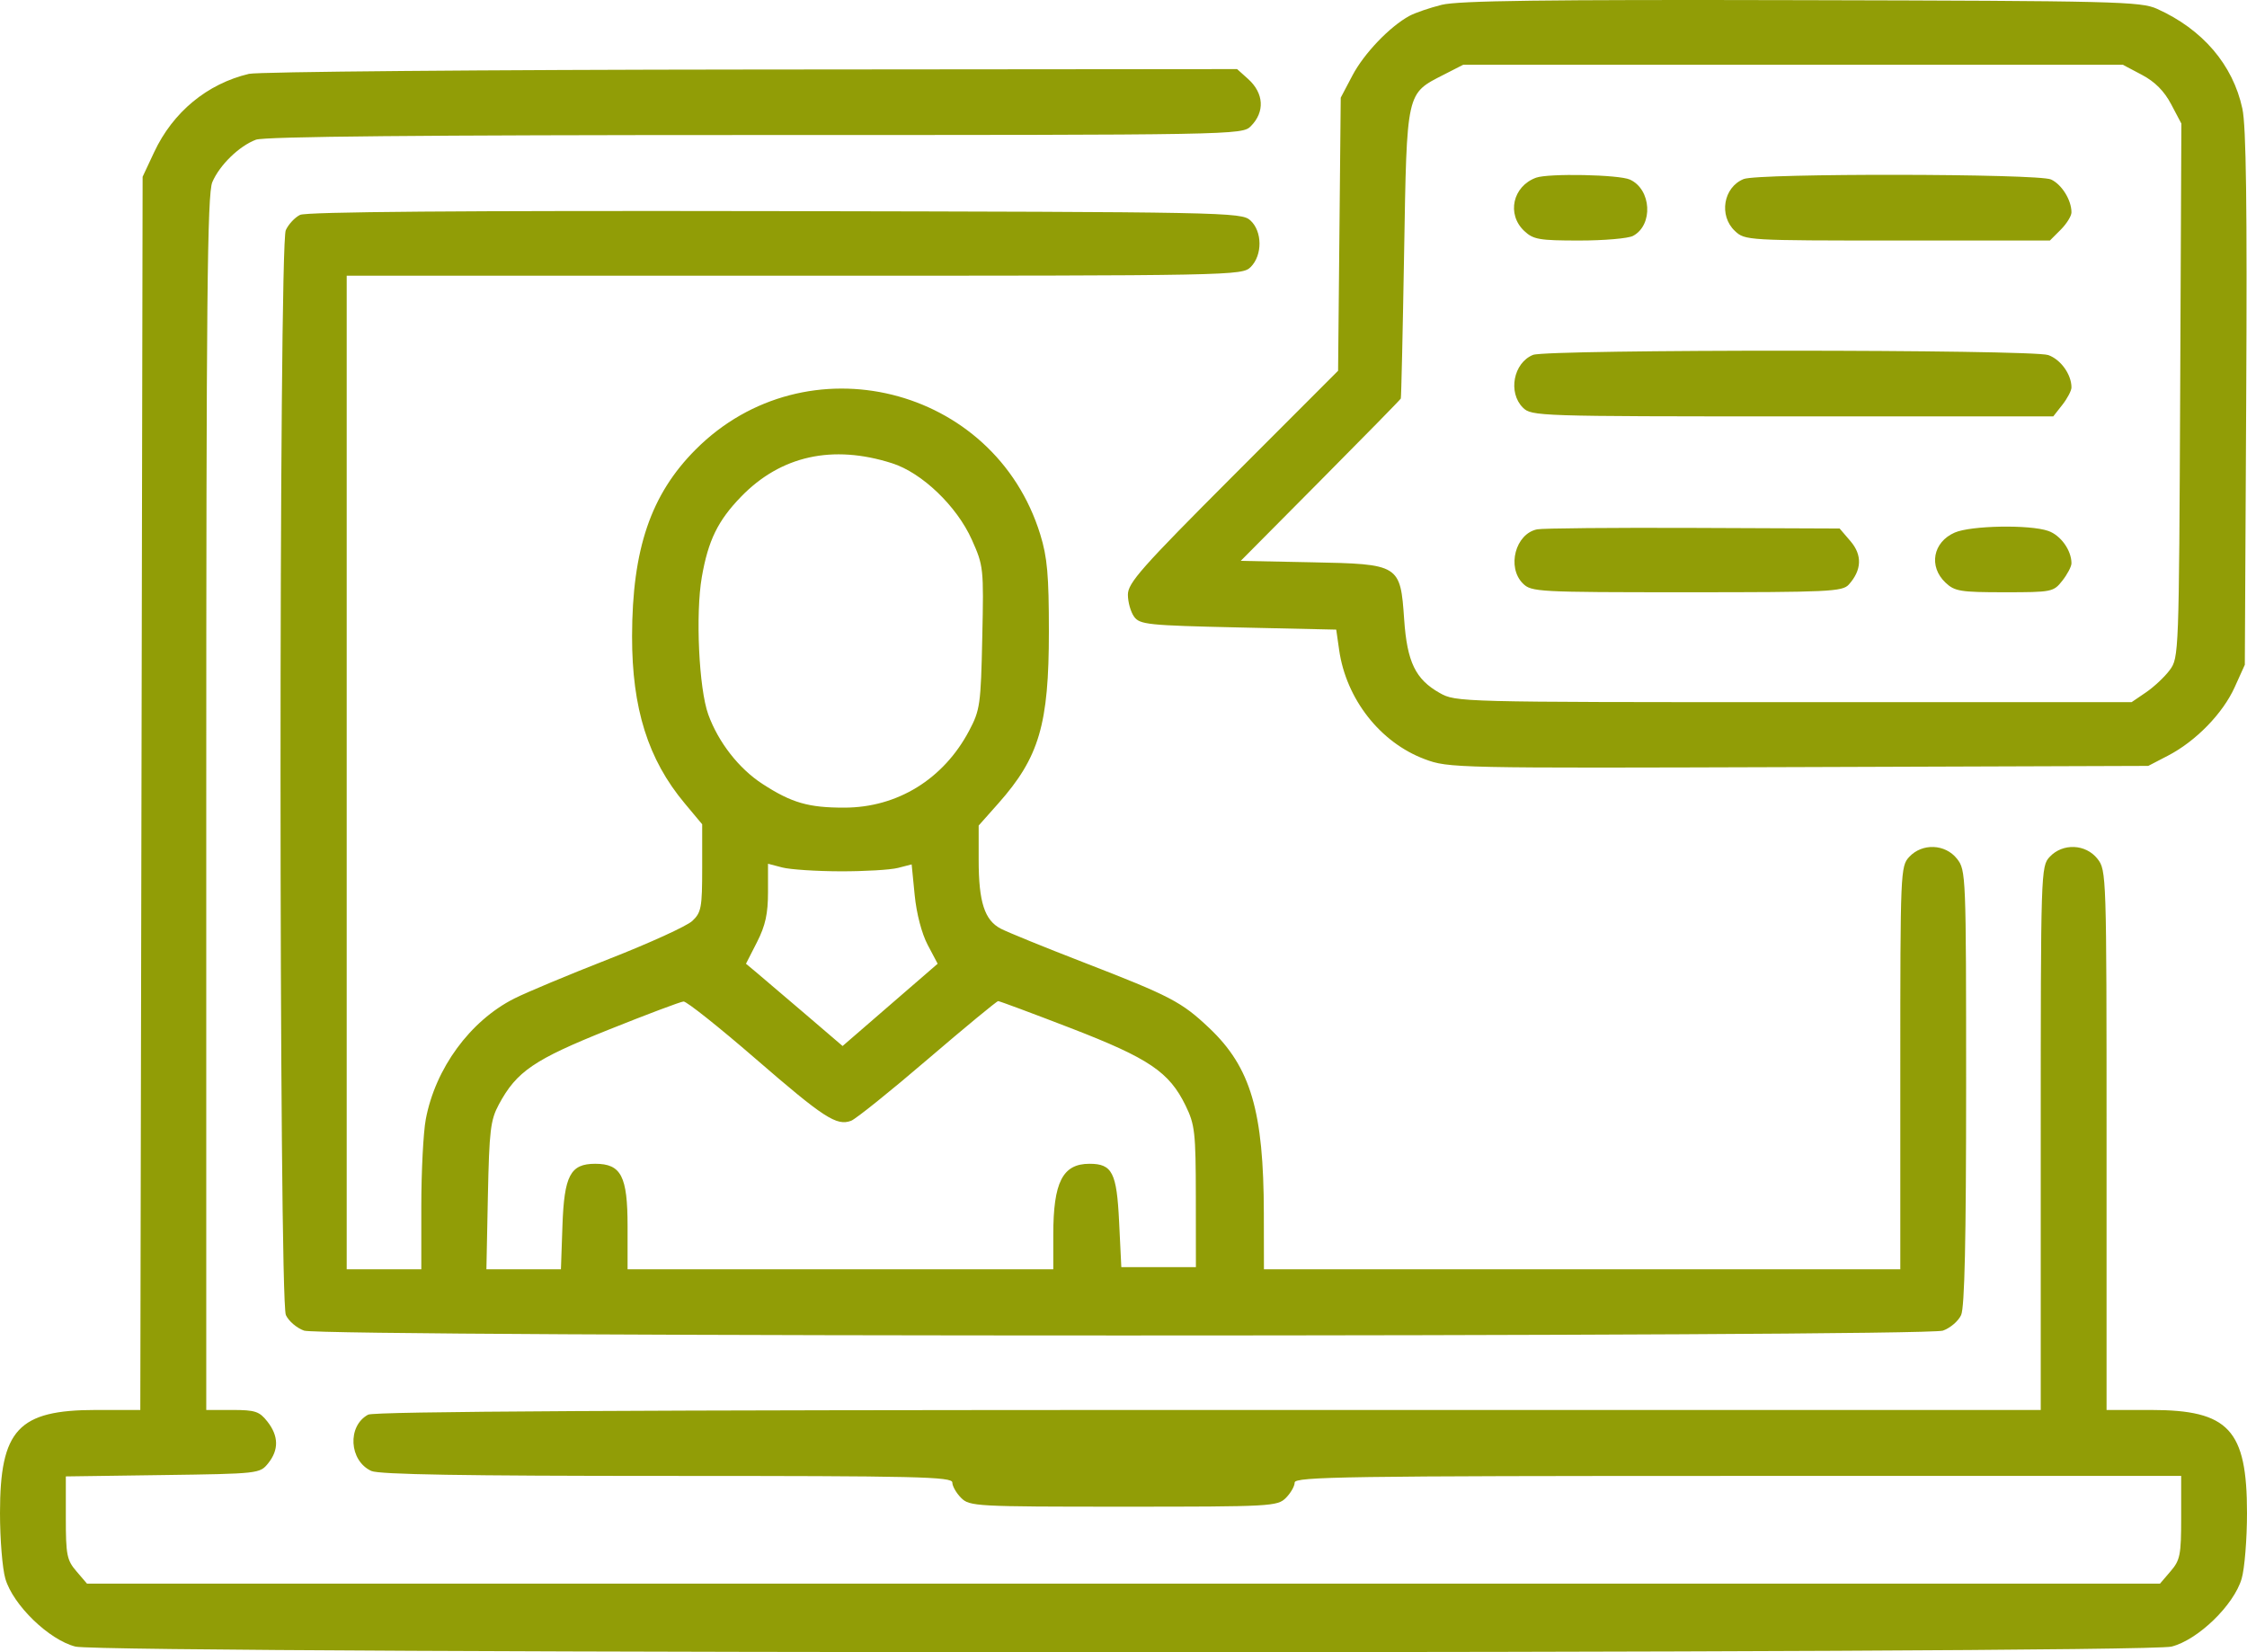 <svg width="68" height="50" viewBox="0 0 68 50" fill="none" xmlns="http://www.w3.org/2000/svg">
<path fill-rule="evenodd" clip-rule="evenodd" d="M43.629 0.146C43.264 0.237 42.825 0.388 42.654 0.48C42.055 0.806 41.281 1.615 40.929 2.282L40.574 2.956L40.534 7.088L40.494 11.22L37.313 14.404C34.544 17.177 34.133 17.641 34.133 17.996C34.133 18.221 34.218 18.521 34.321 18.663C34.495 18.901 34.735 18.926 37.474 18.988L40.438 19.054L40.526 19.67C40.738 21.154 41.767 22.469 43.113 22.973C43.84 23.246 43.998 23.249 54.431 23.214L65.012 23.178L65.609 22.868C66.451 22.431 67.268 21.592 67.627 20.797L67.934 20.118L67.976 12.069C68.006 6.215 67.975 3.82 67.86 3.288C67.574 1.96 66.658 0.888 65.277 0.267C64.783 0.045 64.043 0.027 54.52 0.005C46.74 -0.014 44.134 0.02 43.629 0.146ZM64.818 2.264C65.215 2.474 65.493 2.754 65.705 3.155L66.014 3.74L65.978 11.82C65.942 19.781 65.937 19.905 65.664 20.275C65.511 20.482 65.188 20.785 64.947 20.95L64.508 21.249H54.285C44.156 21.249 44.059 21.247 43.569 20.971C42.836 20.558 42.583 20.035 42.494 18.75C42.378 17.081 42.359 17.069 39.688 17.016L37.548 16.973L39.957 14.546C41.283 13.211 42.379 12.093 42.392 12.061C42.406 12.029 42.451 10.046 42.492 7.655C42.576 2.726 42.55 2.845 43.698 2.257L44.283 1.958H54.261H64.239L64.818 2.264ZM7.535 2.235C6.272 2.534 5.233 3.391 4.664 4.607L4.316 5.35L4.281 24.01L4.246 42.669H2.905C0.552 42.669 0 43.263 0 45.789C0 46.581 0.073 47.475 0.162 47.776C0.397 48.576 1.485 49.628 2.284 49.83C3.183 50.057 64.817 50.057 65.716 49.83C66.515 49.628 67.603 48.576 67.838 47.776C67.927 47.475 68 46.581 68 45.789C68 43.262 67.448 42.669 65.093 42.669H63.75V34.505C63.75 26.447 63.746 26.336 63.475 25.99C63.119 25.537 62.421 25.509 62.029 25.931C61.762 26.217 61.758 26.354 61.758 34.446V42.669H36.581C19.089 42.669 11.324 42.713 11.141 42.811C10.504 43.152 10.564 44.207 11.238 44.515C11.472 44.622 14.065 44.665 20.194 44.665C27.773 44.665 28.82 44.689 28.82 44.865C28.82 44.974 28.94 45.184 29.086 45.33C29.341 45.586 29.529 45.596 34 45.596C38.471 45.596 38.658 45.586 38.914 45.33C39.06 45.184 39.18 44.974 39.18 44.865C39.18 44.689 40.759 44.665 52.594 44.665H66.008V45.922C66.008 47.058 65.977 47.214 65.687 47.551L65.367 47.925H34H2.633L2.313 47.551C2.023 47.214 1.992 47.058 1.992 45.929V44.68L4.926 44.639C7.827 44.599 7.863 44.595 8.114 44.285C8.442 43.878 8.435 43.457 8.092 43.02C7.85 42.712 7.722 42.669 7.029 42.669H6.242V24.305C6.242 9.007 6.273 5.869 6.425 5.512C6.646 4.995 7.236 4.42 7.745 4.228C8.001 4.131 12.765 4.086 22.852 4.086C37.409 4.086 37.589 4.083 37.852 3.82C38.283 3.388 38.251 2.822 37.771 2.39L37.438 2.091L22.737 2.104C14.651 2.111 7.81 2.171 7.535 2.235ZM46.484 5.378C45.777 5.639 45.59 6.484 46.128 6.99C46.402 7.248 46.581 7.279 47.797 7.279C48.545 7.279 49.276 7.216 49.421 7.138C50.037 6.808 49.977 5.732 49.327 5.435C48.994 5.283 46.858 5.241 46.484 5.378ZM52.768 5.418C52.154 5.666 52.009 6.525 52.503 6.99C52.806 7.276 52.87 7.279 57.423 7.279H62.035L62.361 6.953C62.541 6.773 62.688 6.537 62.688 6.427C62.688 6.053 62.393 5.58 62.069 5.431C61.676 5.252 53.21 5.24 52.768 5.418ZM9.08 6.503C8.924 6.579 8.729 6.788 8.648 6.967C8.435 7.435 8.438 39.328 8.651 39.796C8.734 39.979 8.982 40.191 9.202 40.268C9.762 40.464 58.238 40.464 58.798 40.268C59.018 40.191 59.266 39.979 59.349 39.796C59.455 39.562 59.5 37.523 59.5 32.902C59.5 26.466 59.495 26.334 59.225 25.99C58.869 25.537 58.171 25.509 57.779 25.931C57.514 26.215 57.508 26.367 57.508 32.317V38.412H47.879H38.25L38.247 36.716C38.242 33.629 37.851 32.301 36.597 31.113C35.755 30.316 35.427 30.145 32.764 29.113C31.609 28.666 30.495 28.212 30.288 28.105C29.795 27.849 29.617 27.298 29.617 26.023V24.983L30.214 24.311C31.45 22.916 31.742 21.922 31.742 19.11C31.742 17.408 31.694 16.863 31.481 16.174C30.091 11.668 24.389 10.261 21.054 13.602C19.694 14.964 19.133 16.612 19.128 19.254C19.125 21.437 19.611 22.984 20.719 24.309L21.25 24.945V26.267C21.25 27.466 21.222 27.615 20.951 27.87C20.787 28.025 19.653 28.542 18.431 29.02C17.21 29.498 15.917 30.038 15.559 30.22C14.224 30.897 13.175 32.331 12.885 33.873C12.811 34.268 12.75 35.45 12.75 36.501V38.412H11.621H10.492V23.378V8.344H24.039C37.409 8.344 37.589 8.34 37.852 8.078C38.209 7.719 38.203 6.999 37.838 6.668C37.567 6.423 37.118 6.414 23.461 6.389C13.908 6.372 9.272 6.409 9.08 6.503ZM46.393 10.74C45.801 10.979 45.628 11.877 46.086 12.335C46.346 12.595 46.529 12.601 54.244 12.601H62.137L62.412 12.251C62.564 12.058 62.688 11.821 62.688 11.725C62.688 11.331 62.362 10.877 61.985 10.745C61.49 10.572 46.821 10.567 46.393 10.74ZM26.996 14.019C27.902 14.307 28.954 15.316 29.409 16.33C29.765 17.125 29.772 17.187 29.726 19.295C29.683 21.323 29.659 21.488 29.328 22.114C28.553 23.579 27.158 24.439 25.553 24.441C24.465 24.443 23.956 24.295 23.077 23.725C22.362 23.262 21.739 22.463 21.434 21.622C21.15 20.836 21.045 18.583 21.239 17.462C21.432 16.355 21.724 15.756 22.427 15.031C23.628 13.792 25.195 13.444 26.996 14.019ZM46.519 16.019C45.861 16.151 45.593 17.164 46.086 17.657C46.342 17.913 46.529 17.923 51.046 17.923C55.348 17.923 55.758 17.904 55.95 17.69C56.343 17.252 56.361 16.798 56.002 16.379L55.672 15.994L51.244 15.976C48.809 15.966 46.682 15.986 46.519 16.019ZM59.155 16.117C58.493 16.406 58.358 17.145 58.878 17.634C59.155 17.895 59.328 17.923 60.661 17.923C62.097 17.923 62.144 17.914 62.412 17.573C62.564 17.38 62.688 17.143 62.688 17.047C62.688 16.653 62.362 16.198 61.985 16.067C61.424 15.871 59.647 15.903 59.155 16.117ZM25.434 26.368C26.164 26.37 26.948 26.324 27.176 26.265L27.589 26.159L27.681 27.091C27.736 27.649 27.894 28.252 28.074 28.594L28.376 29.165L26.937 30.41L25.499 31.655L24.356 30.676C23.727 30.138 23.07 29.578 22.894 29.431L22.575 29.165L22.909 28.511C23.163 28.012 23.242 27.652 23.242 26.998V26.139L23.674 26.252C23.911 26.314 24.703 26.366 25.434 26.368ZM22.859 32.035C24.934 33.832 25.317 34.081 25.756 33.918C25.898 33.865 26.94 33.029 28.071 32.059C29.203 31.09 30.164 30.296 30.207 30.296C30.25 30.296 31.241 30.665 32.41 31.116C34.771 32.028 35.383 32.441 35.878 33.456C36.161 34.036 36.186 34.264 36.189 36.217L36.191 38.346H35.062H33.934L33.867 36.971C33.795 35.484 33.66 35.219 32.97 35.219C32.158 35.219 31.875 35.774 31.875 37.367V38.412H25.434H18.992V37.107C18.992 35.592 18.798 35.219 18.012 35.219C17.26 35.219 17.074 35.573 17.021 37.095L16.975 38.412H15.848H14.72L14.765 36.184C14.806 34.208 14.843 33.895 15.097 33.423C15.634 32.424 16.16 32.066 18.409 31.165C19.57 30.7 20.594 30.314 20.686 30.308C20.777 30.302 21.755 31.079 22.859 32.035Z" fill="#919D06"/>
</svg>
